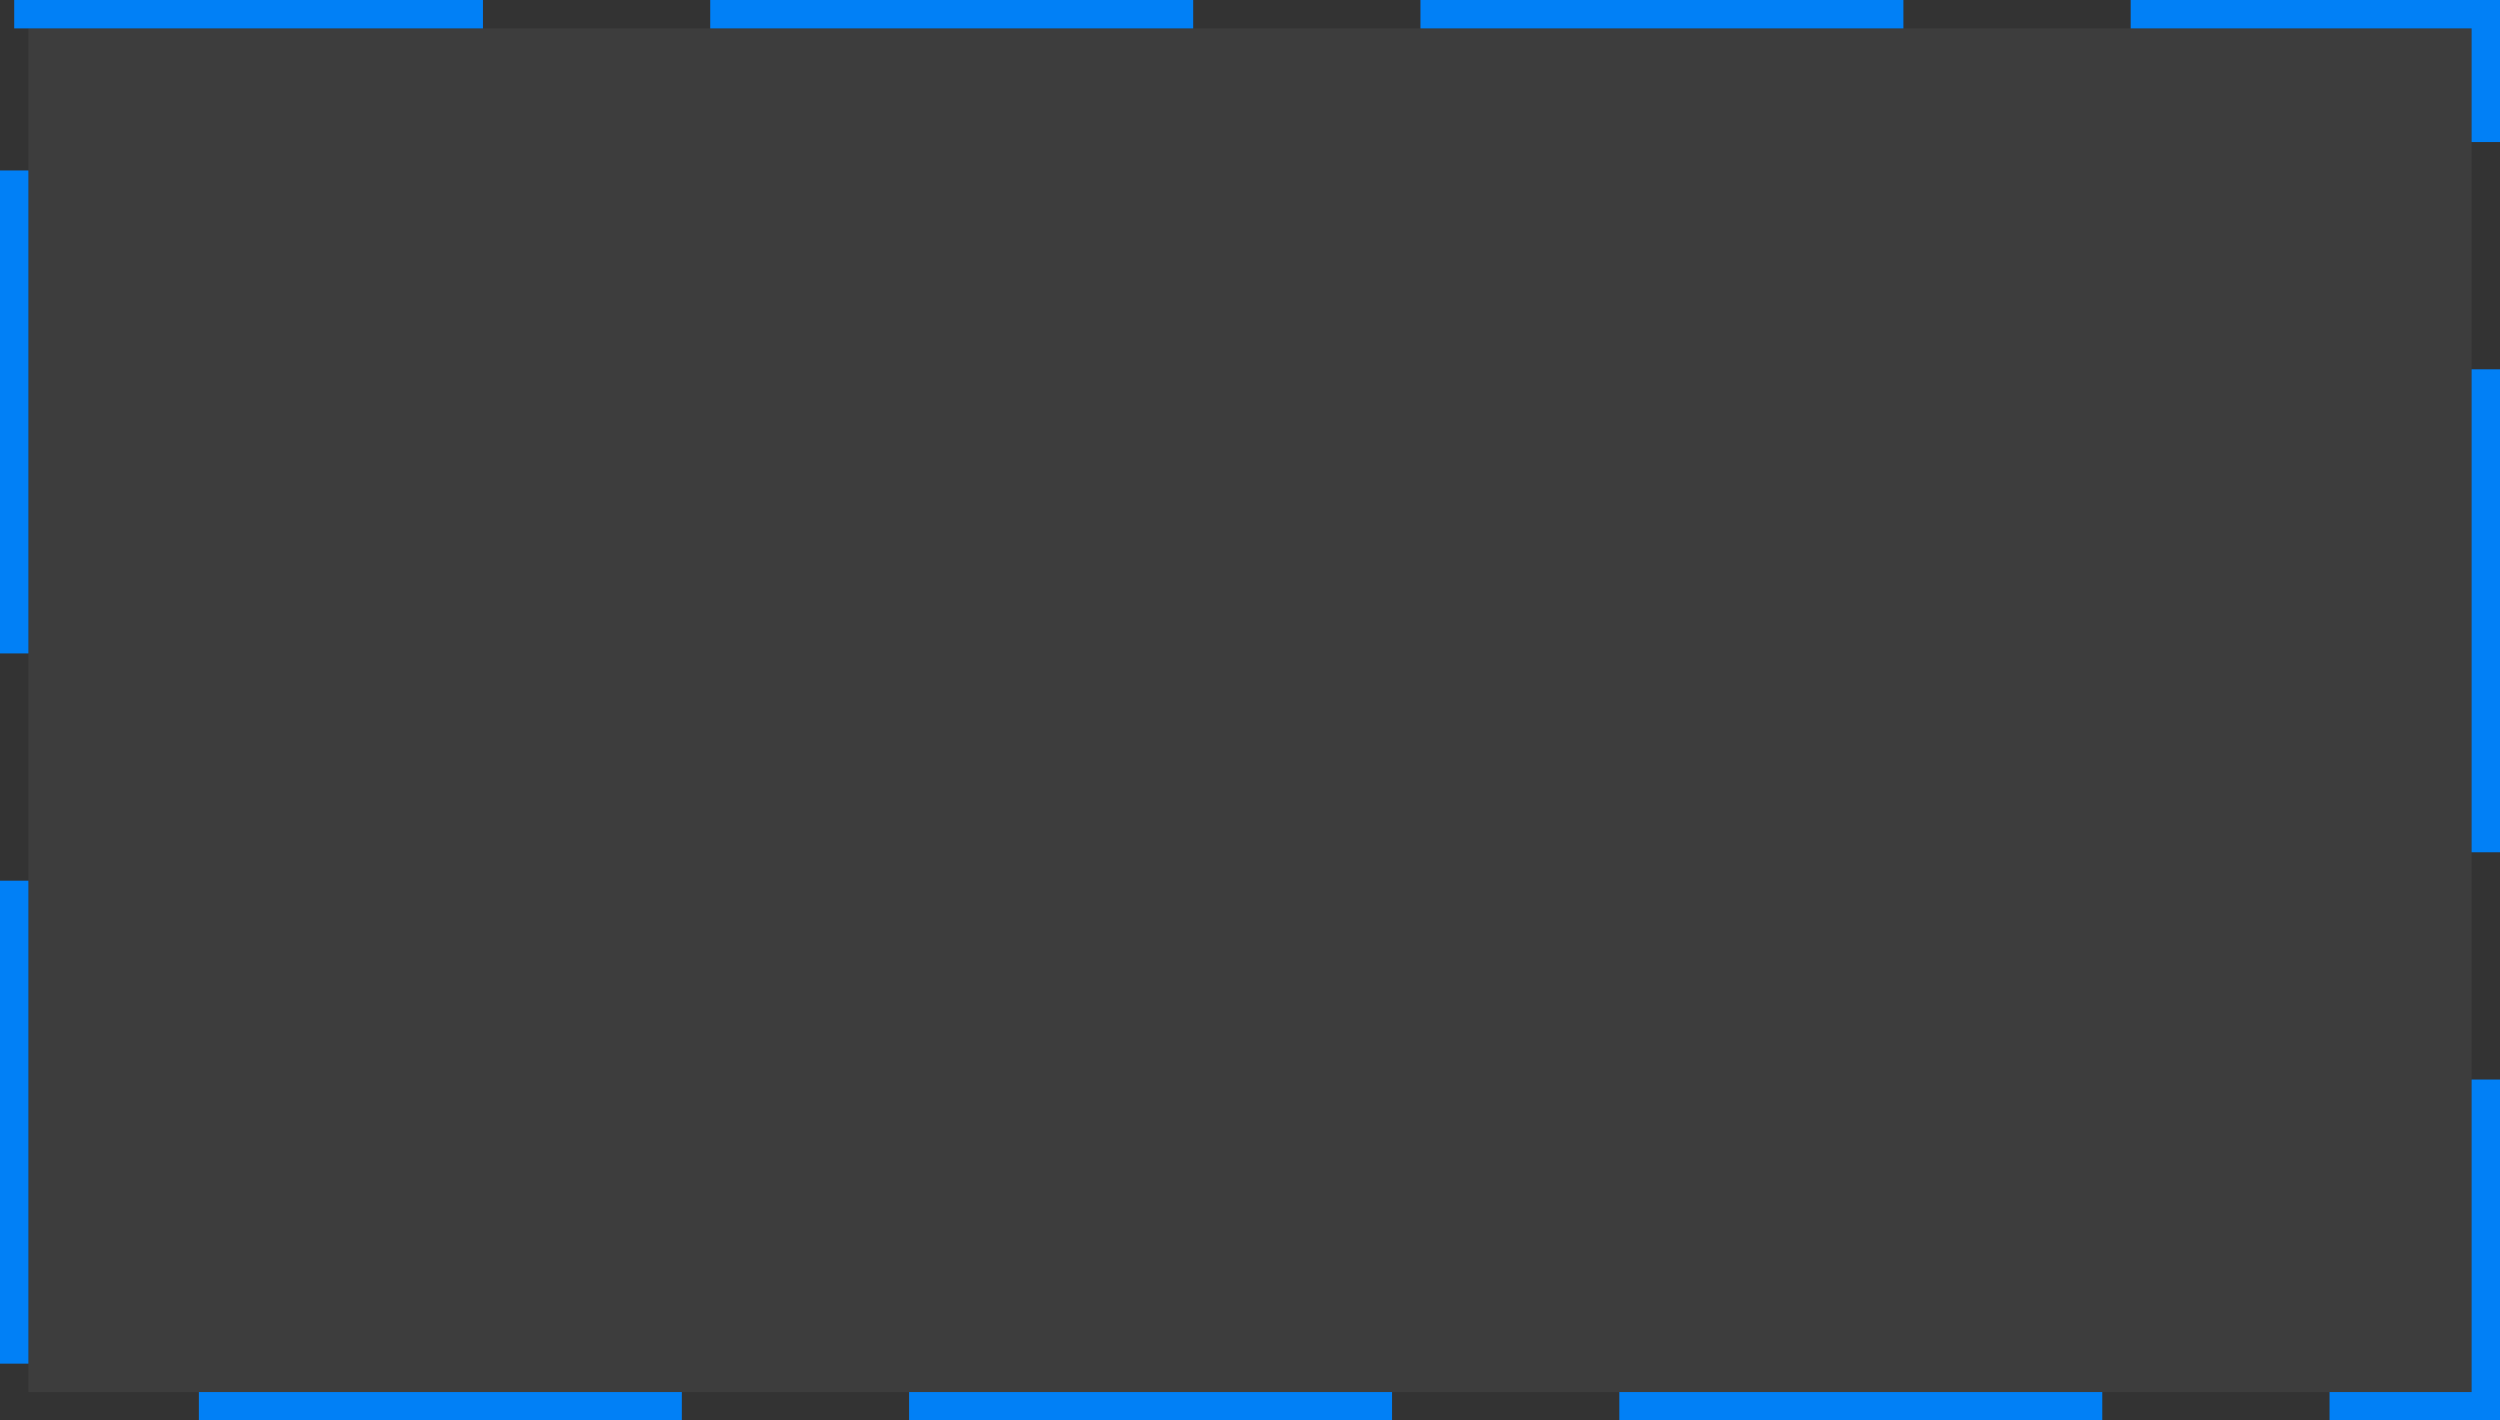 ﻿<?xml version="1.0" encoding="utf-8"?>
<svg version="1.1" xmlns:xlink="http://www.w3.org/1999/xlink" width="88px" height="50px" xmlns="http://www.w3.org/2000/svg">
  <rect width="100%" height="100%" fill="#333333" stroke="none"/>
  <g transform="matrix(1 0 0 1 -120 -24 )">
    <path d="M 121 25  L 207 25  L 207 73  L 121 73  L 121 25  Z " fill-rule="nonzero" fill="#ffffff" stroke="none" fill-opacity="0.047" />
    <path d="M 120.5 24.5  L 207.5 24.5  L 207.5 73.5  L 120.5 73.5  L 120.5 24.5  Z " stroke-width="1" stroke-dasharray="17,8" stroke="#0180f6" fill="none" stroke-dashoffset="0.5" />
  </g>
</svg>